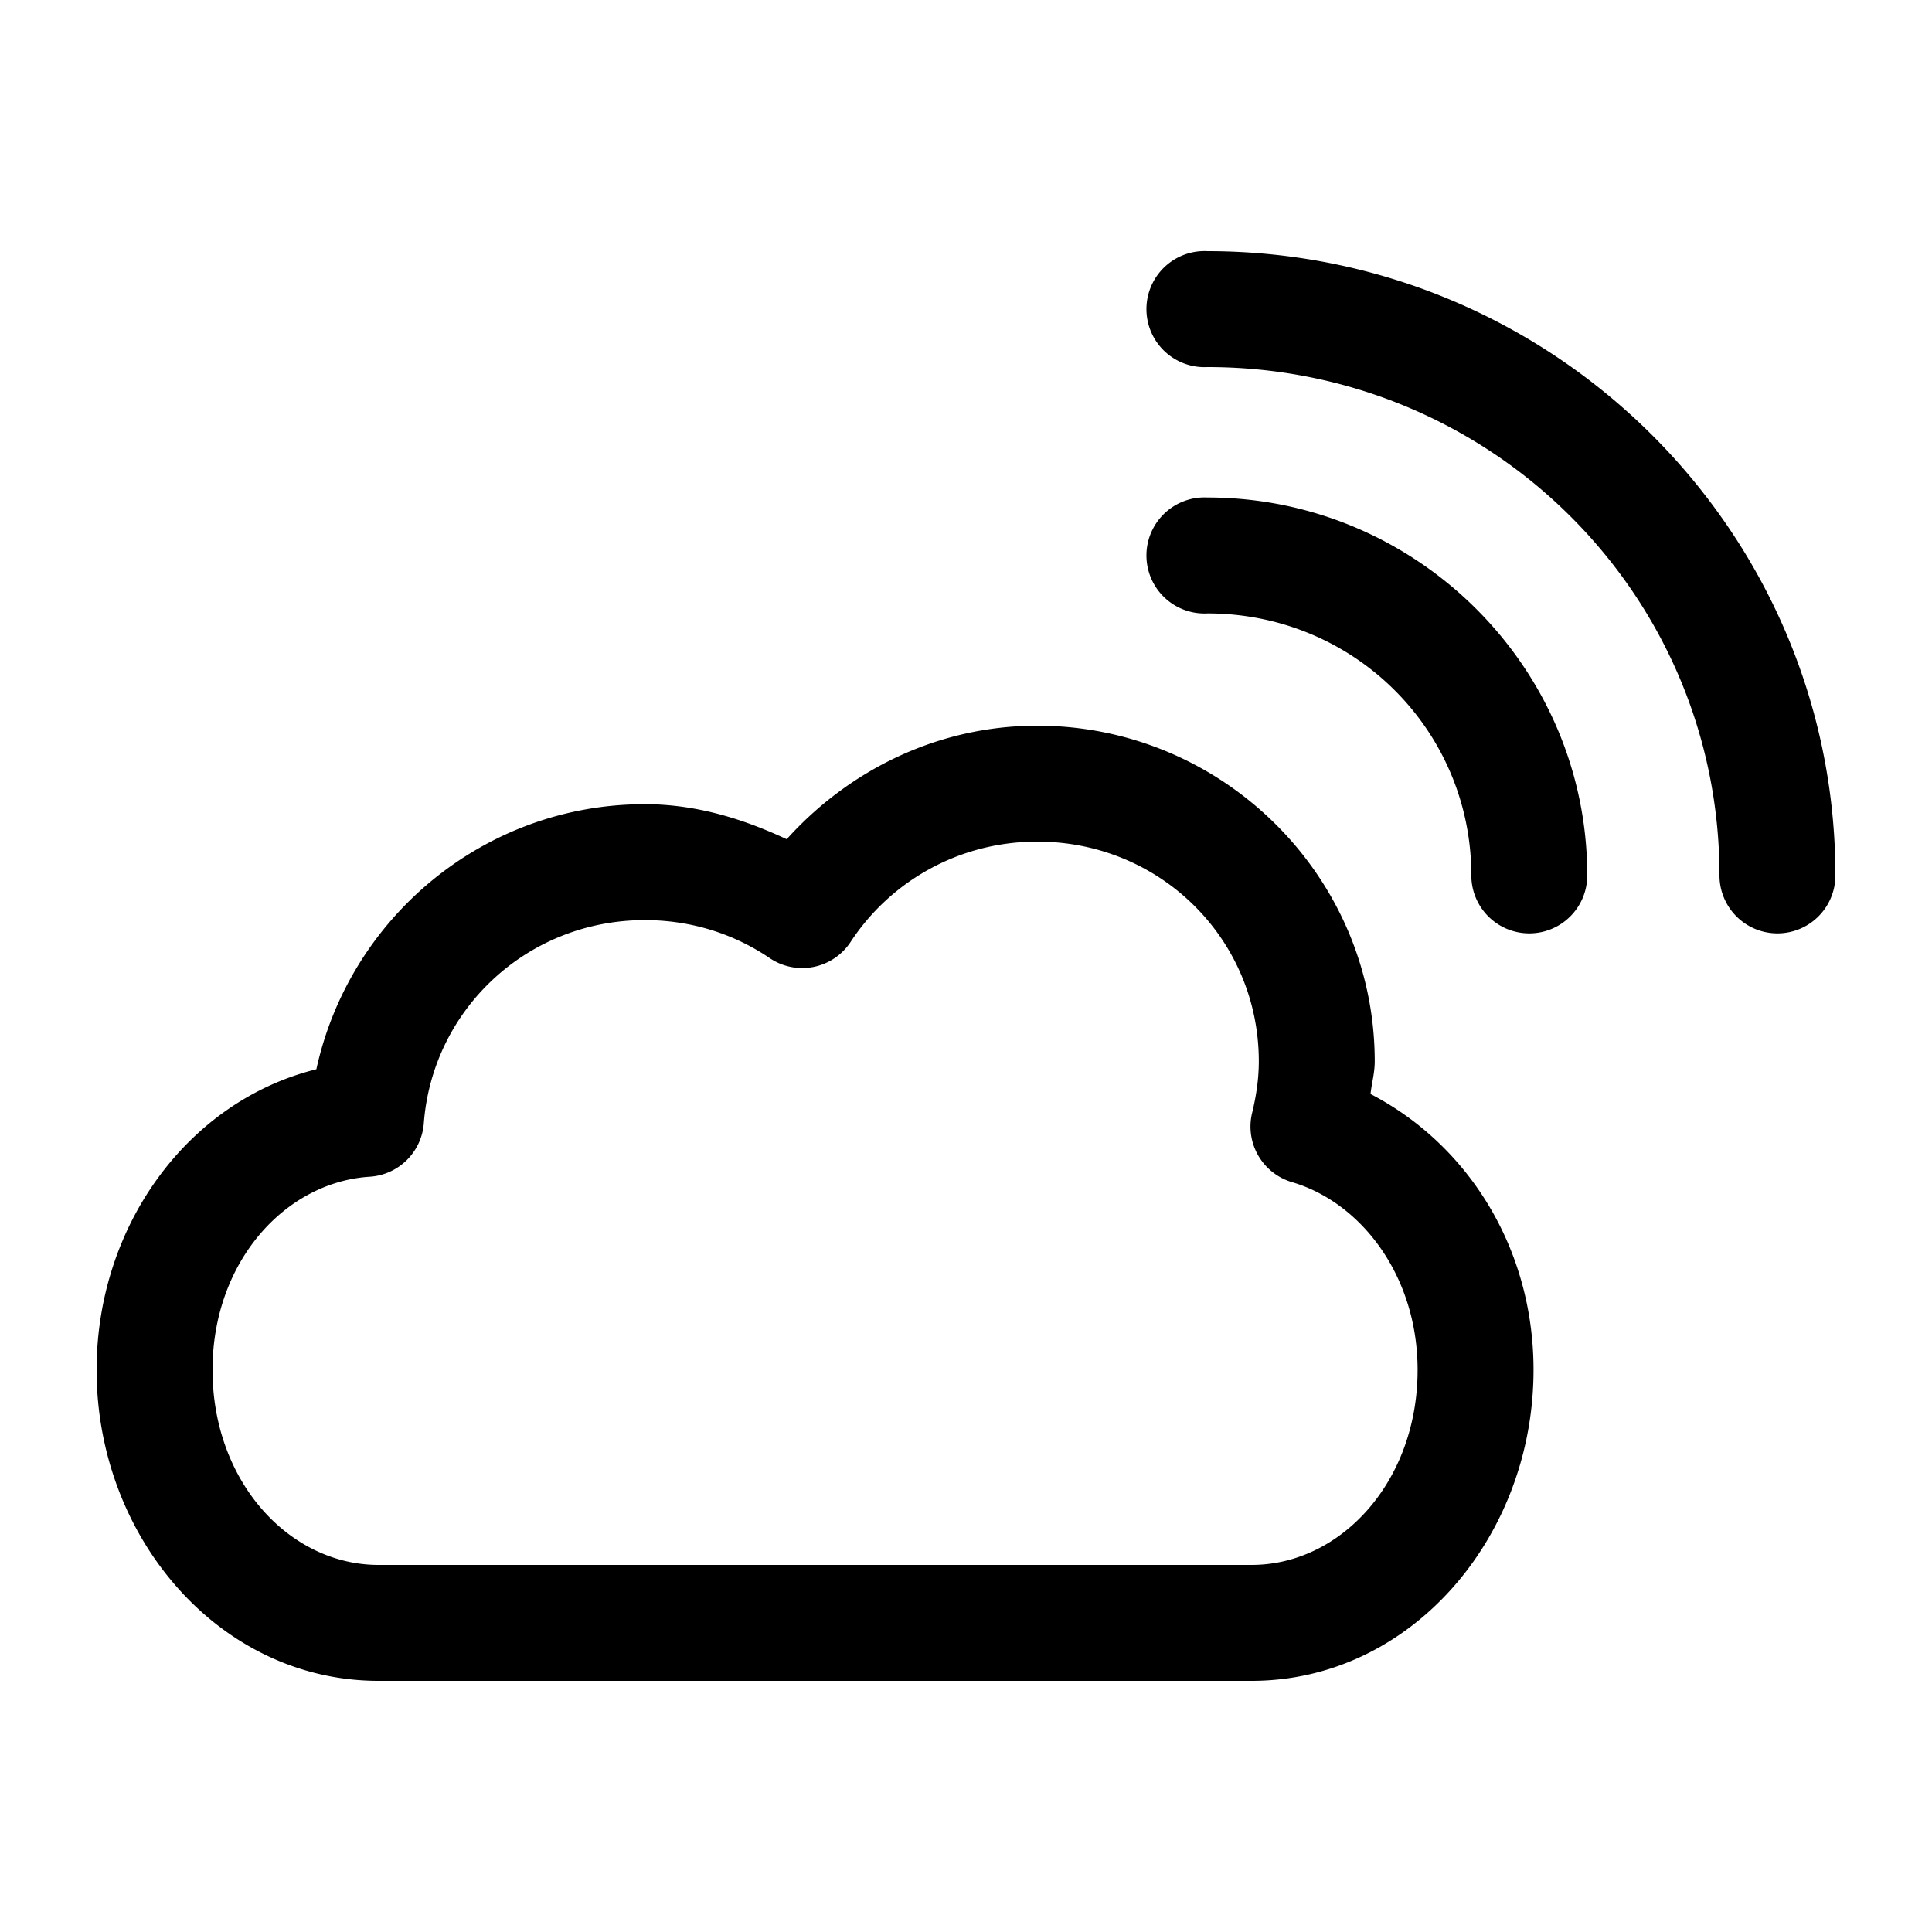 <svg xmlns="http://www.w3.org/2000/svg" version="1.1" x="0px" y="0px" viewBox="0 0 100 100"><g transform="translate(0,-952.362)"><path d="M 62.188 13 A 3.004 3.004 0 1 0 62.5 19 C 77.186 19 89 30.757 89 45.312 A 3 3 0 1 0 95 45.312 C 95 27.493 80.407 13 62.5 13 A 3 3 0 0 0 62.188 13 z M 62.188 25.75 A 3.004 3.004 0 1 0 62.5 31.75 C 70.094 31.75 76.156 37.805 76.156 45.312 A 3 3 0 1 0 82.156 45.312 C 82.156 34.54 73.314 25.75 62.5 25.75 A 3 3 0 0 0 62.188 25.75 z M 53.688 37.562 C 48.53 37.562 43.927 39.877 40.719 43.438 C 38.455 42.38 36.024 41.625 33.375 41.625 C 25.035 41.625 18.083 47.524 16.375 55.344 C 9.752 56.982 5 63.424 5 70.906 C 5 79.566 11.349 87 19.594 87 L 64.781 87 C 73.026 87 79.375 79.566 79.375 70.906 C 79.375 64.6 75.976 59.234 70.938 56.625 C 71.001 56.054 71.156 55.538 71.156 54.938 C 71.156 45.364 63.293 37.562 53.688 37.562 z M 53.688 43.562 C 60.076 43.562 65.156 48.624 65.156 54.938 C 65.156 55.809 65.03 56.693 64.812 57.594 A 3 3 0 0 0 66.875 61.188 C 70.452 62.237 73.375 66.037 73.375 70.906 C 73.375 76.702 69.39 81 64.781 81 L 19.594 81 C 14.985 81 11 76.702 11 70.906 C 11 65.307 14.769 61.174 19.156 60.906 A 3 3 0 0 0 21.938 58.125 C 22.391 52.242 27.294 47.625 33.375 47.625 C 35.794 47.625 38.005 48.348 39.844 49.594 A 3 3 0 0 0 44.031 48.75 C 46.075 45.632 49.626 43.562 53.688 43.562 z " transform="translate(0,952.362)"/></g></svg>